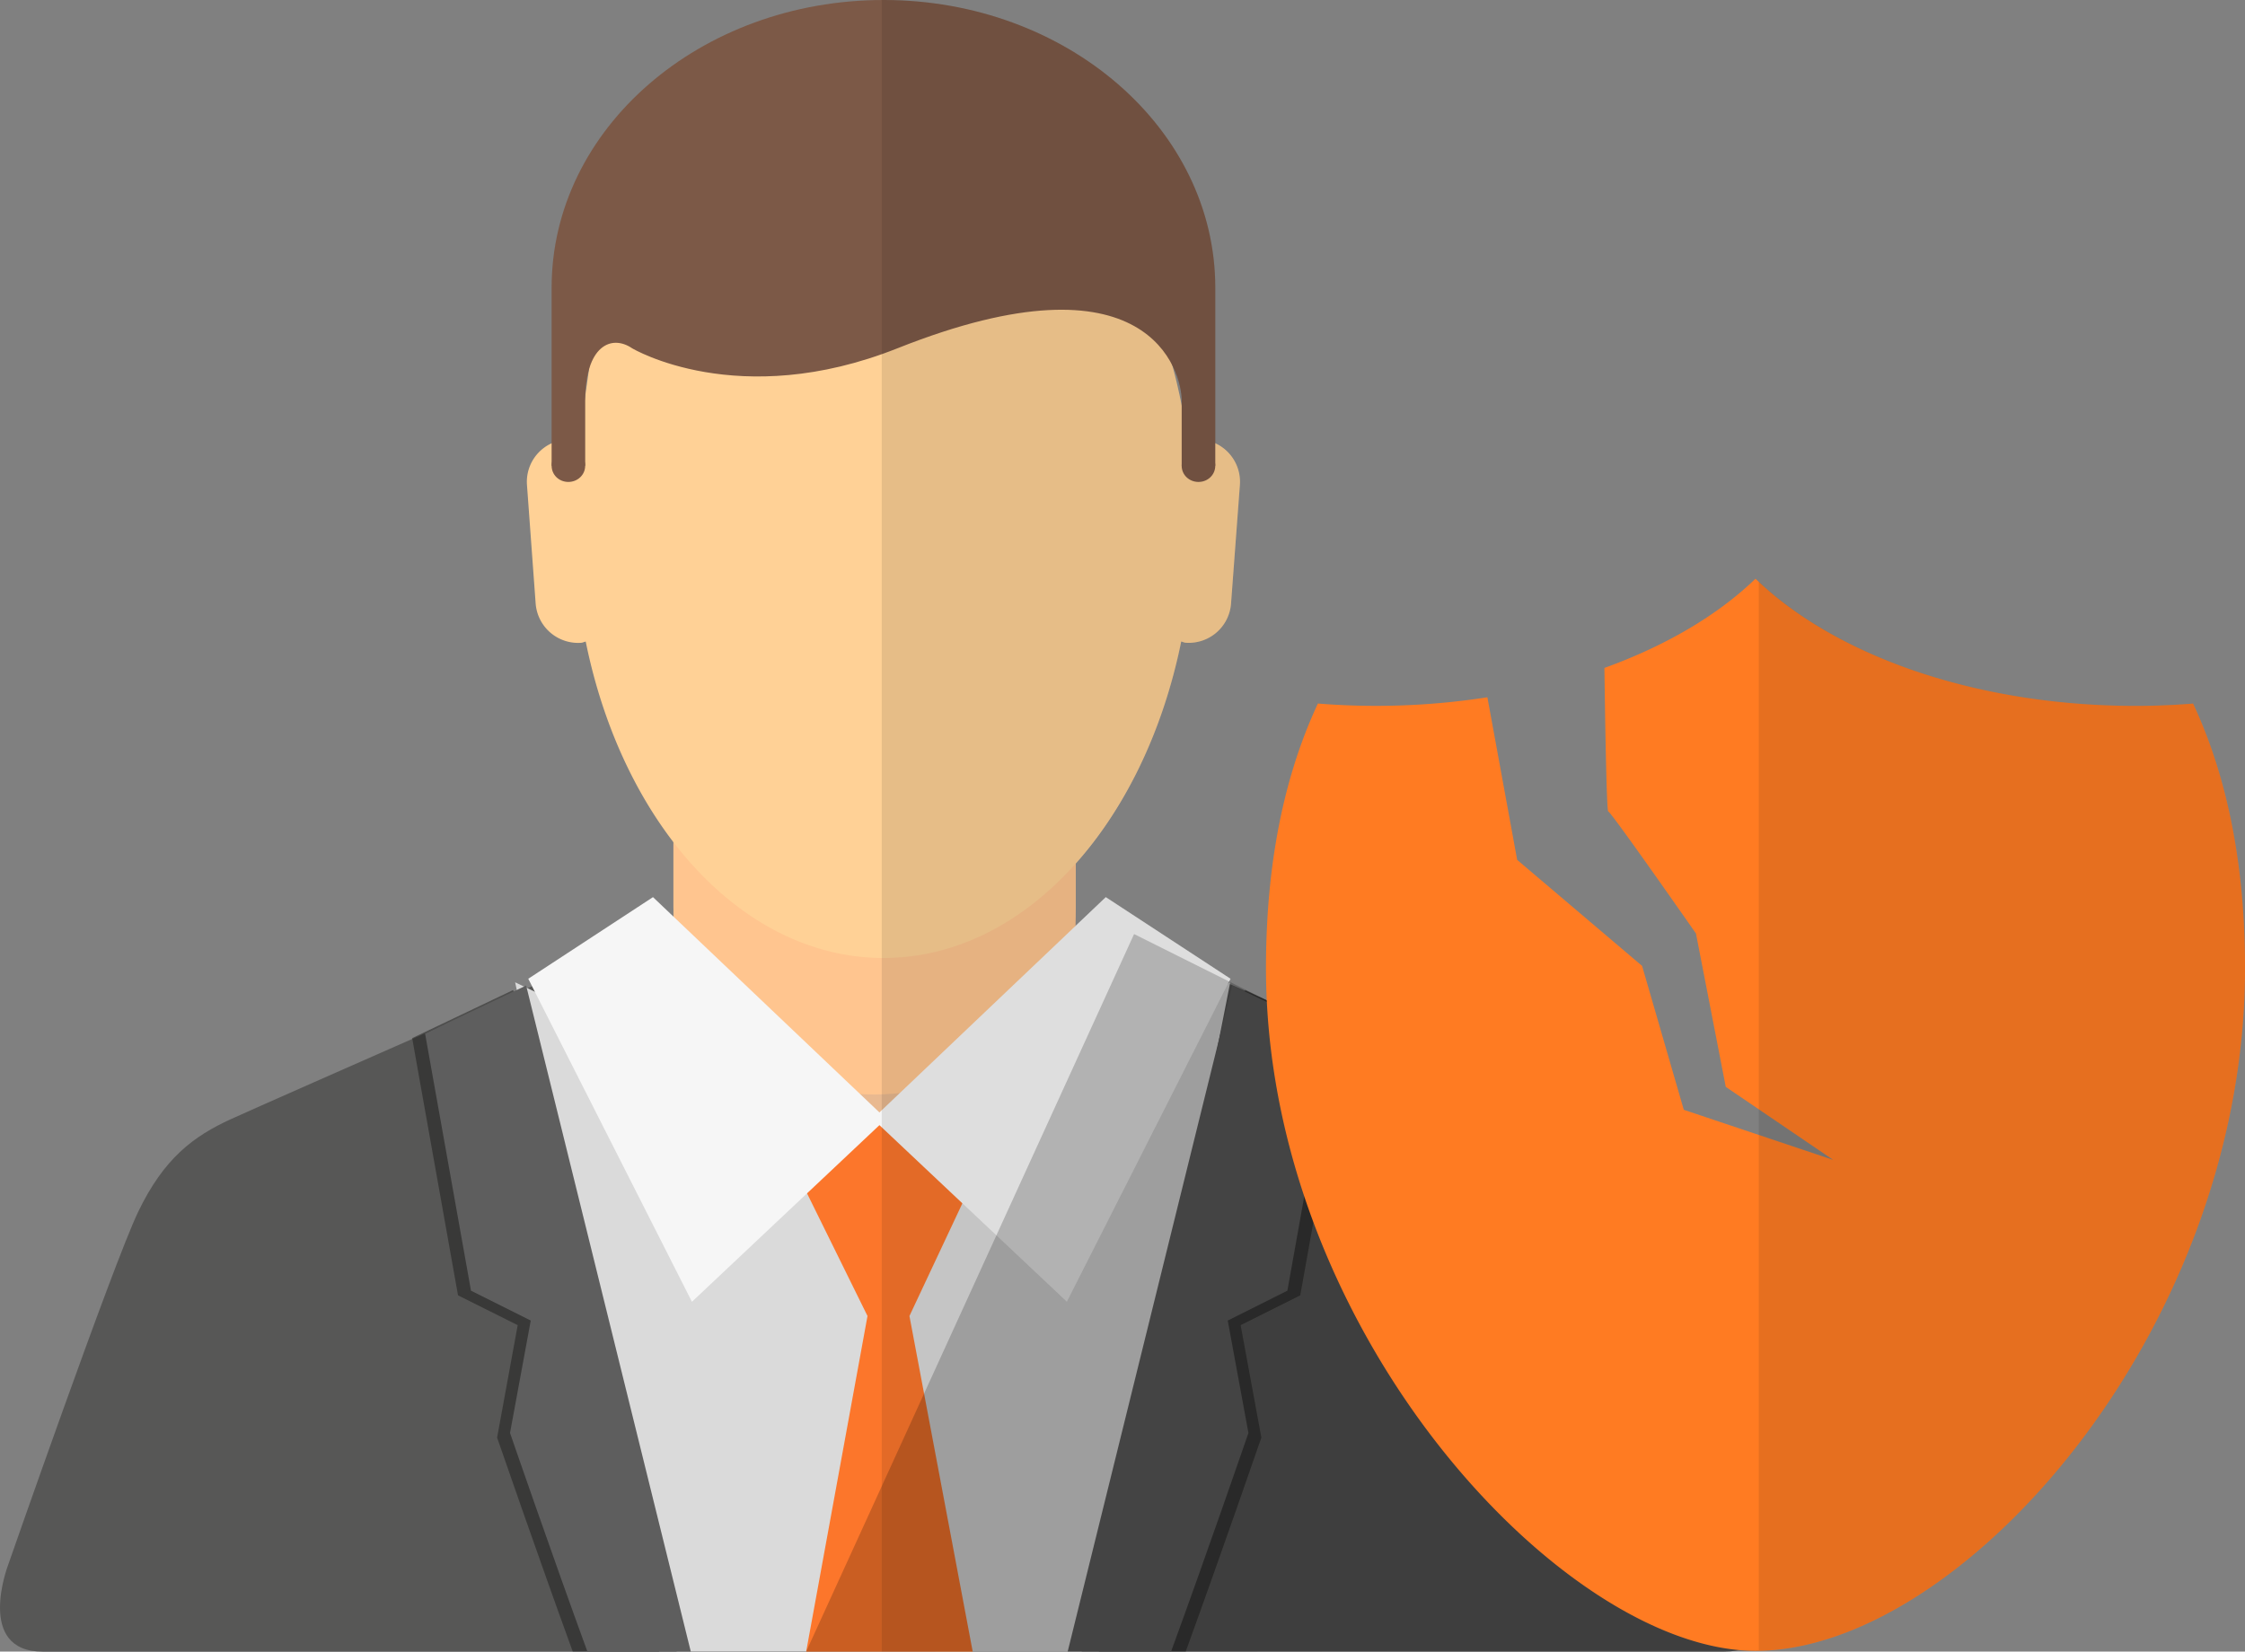 <svg xmlns="http://www.w3.org/2000/svg" width="142.38" height="104.767" viewBox="0 0 142.38 104.767"><rect x="0" y="0" width="142.38" height="104.767" fill="#808080" stroke="none"/><path fill="#575756" d="M111.557 99.312s-6.642-19.037-8.265-22.43c-1.62-3.396-3.49-4.803-5.895-5.898-2.403-1.097-27.182-11.982-27.182-11.982L56.02 60.09 41.834 59S17.056 69.887 14.66 70.984c-2.404 1.095-4.272 2.502-5.902 5.897C7.136 80.275.5 99.313.5 99.313s-2.068 5.455 2.21 5.455h106.638c4.28 0 2.21-5.455 2.21-5.455"/><path fill="#DADADA" d="M69.682 104.767l8.34-42.457L55.3 73.15 32.67 62.31l9.144 42.457z"/><path fill="#E9B990" d="M68.224 59.692c0 6.56-5.713 11.876-12.76 11.876-7.046 0-12.754-5.316-12.754-11.876V46.166c0-6.564 5.708-11.885 12.755-11.885 7.046 0 12.76 5.32 12.76 11.886v13.526z"/><path fill="#FFC58F" d="M68.224 57.542c0 6.566-5.713 11.886-12.76 11.886-7.046 0-12.754-5.32-12.754-11.886v-13.52c0-6.566 5.708-11.89 12.755-11.89 7.046 0 12.76 5.323 12.76 11.89v13.52z"/><path fill="#FFD196" d="M76.15 27.884c-.292-.027-.563.036-.833.104-1.705-12.816-9.687-22.513-19.28-22.513-16.68 0-17.595 9.697-19.304 22.514-.263-.07-.533-.133-.823-.105a2.685 2.685 0 0 0-2.488 2.89l.55 7.513a2.702 2.702 0 0 0 2.883 2.488c.112-.007.188-.06.292-.077 2.343 11.574 9.9 20.07 18.89 20.07 8.97 0 16.523-8.496 18.877-20.073.096.018.177.07.284.077a2.692 2.692 0 0 0 2.877-2.488l.56-7.514a2.69 2.69 0 0 0-2.484-2.888"/><g fill="#7C5947"><path d="M37.113 29.544c0 .577-.48 1.027-1.068 1.027-.59 0-1.06-.45-1.06-1.026 0-.564.47-1.02 1.06-1.02.588 0 1.068.455 1.068 1.02M77.073 29.544c0 .577-.475 1.027-1.065 1.027s-1.065-.45-1.065-1.026c0-.564.476-1.02 1.065-1.02.59 0 1.065.455 1.065 1.02"/><path d="M56.036 0c-11.63 0-21.052 8.165-21.052 18.25v11.294h2.13V25.41c0-3.474 1.658-4.214 2.977-3.317 0 0 6.717 4.022 16.827 0 15.992-6.362 18.026 1.49 18.026 3.316v4.134h2.13V18.25C77.074 8.166 67.65 0 56.037 0"/></g><path fill="#FC762B" d="M63.554 70.97H48.852l6.166 12.508-3.89 21.29H61.69l-4.012-21.29z"/><path fill="#F6F6F6" d="M70.13 56.908l7.912 5.178-10.38 20.49L55.348 70.97z"/><path fill="#F6F6F6" d="M41.413 56.908l-7.91 5.178 10.38 20.49L56.2 70.97z"/><path opacity=".5" fill="#1D1D1B" d="M75.198 104.767c2.206-6.063 4.8-13.575 4.8-13.575l-1.315-7.133 3.782-1.89 2.917-16.318-6.413-3.05-10.37 41.965h6.598z"/><path fill="#5E5E5E" d="M74.27 104.767c2.236-6.112 4.907-13.87 4.907-13.87l-1.312-7.13 3.782-1.894 2.918-16.308-6.41-3.05-10.442 42.252h6.556z"/><path opacity=".5" fill="#1D1D1B" d="M36.325 104.767c-2.206-6.063-4.798-13.575-4.798-13.575l1.306-7.133-3.785-1.89L26.14 65.85l6.407-3.05 10.375 41.964h-6.597z"/><path fill="#5E5E5E" d="M37.254 104.767c-2.234-6.112-4.908-13.87-4.908-13.87l1.315-7.13-3.79-1.894-2.912-16.308 6.41-3.05 10.442 42.252h-6.556z"/><path opacity=".1" d="M111.557 99.312s-6.642-19.037-8.265-22.43c-1.62-3.396-3.49-4.803-5.895-5.898-1.363-.626-9.915-4.39-17.066-7.537l-1.36-.646-.007.043a32.812 32.812 0 0 1-.963-.42l.02-.113-.125.063.148-.287-7.913-5.178-1.906 1.823v-3.97c3.16-3.55 5.544-8.436 6.69-14.063.096.018.177.07.284.077a2.692 2.692 0 0 0 2.877-2.488l.56-7.514a2.677 2.677 0 0 0-1.56-2.638V18.25C77.072 8.165 67.647 0 56.034 0h-.113v104.767h53.427c4.277 0 2.207-5.455 2.207-5.455zM74.942 25.41v.31a33.04 33.04 0 0 0-.606-2.564c.474.92.606 1.79.606 2.253z"/><path opacity=".2" d="M105.51 89.255L80.33 63.447l-8.405-4.195-20.797 45.515 60.416-.056z"/><g><path fill="#FF7B22" d="M139.087 44.63c-1.196.096-2.41.147-3.646.147-10.185 0-19.106-3.227-24.105-8.068-2.393 2.314-5.688 4.254-9.583 5.66.02 1.46.123 9.144.245 9.107.136-.04 5.562 7.74 5.562 7.74l1.89 9.728 6.818 4.634-9.48-3.18-2.645-9.128-7.923-6.726-1.888-10.313a46.14 46.14 0 0 1-10.75.397c-2.105 4.506-3.292 10.056-3.292 16.775 0 23.02 18.88 43.315 31.047 43.315 13.027 0 31.045-20.295 31.045-43.315-.002-6.717-1.19-12.267-3.295-16.774z"/><path opacity=".1" fill="#010000" d="M139.087 44.63c-1.196.096-2.41.147-3.646.147-10.047 0-18.86-3.144-23.896-7.88v67.814c13.01-.21 30.836-20.405 30.836-43.304 0-6.718-1.188-12.268-3.293-16.775z"/></g></svg>